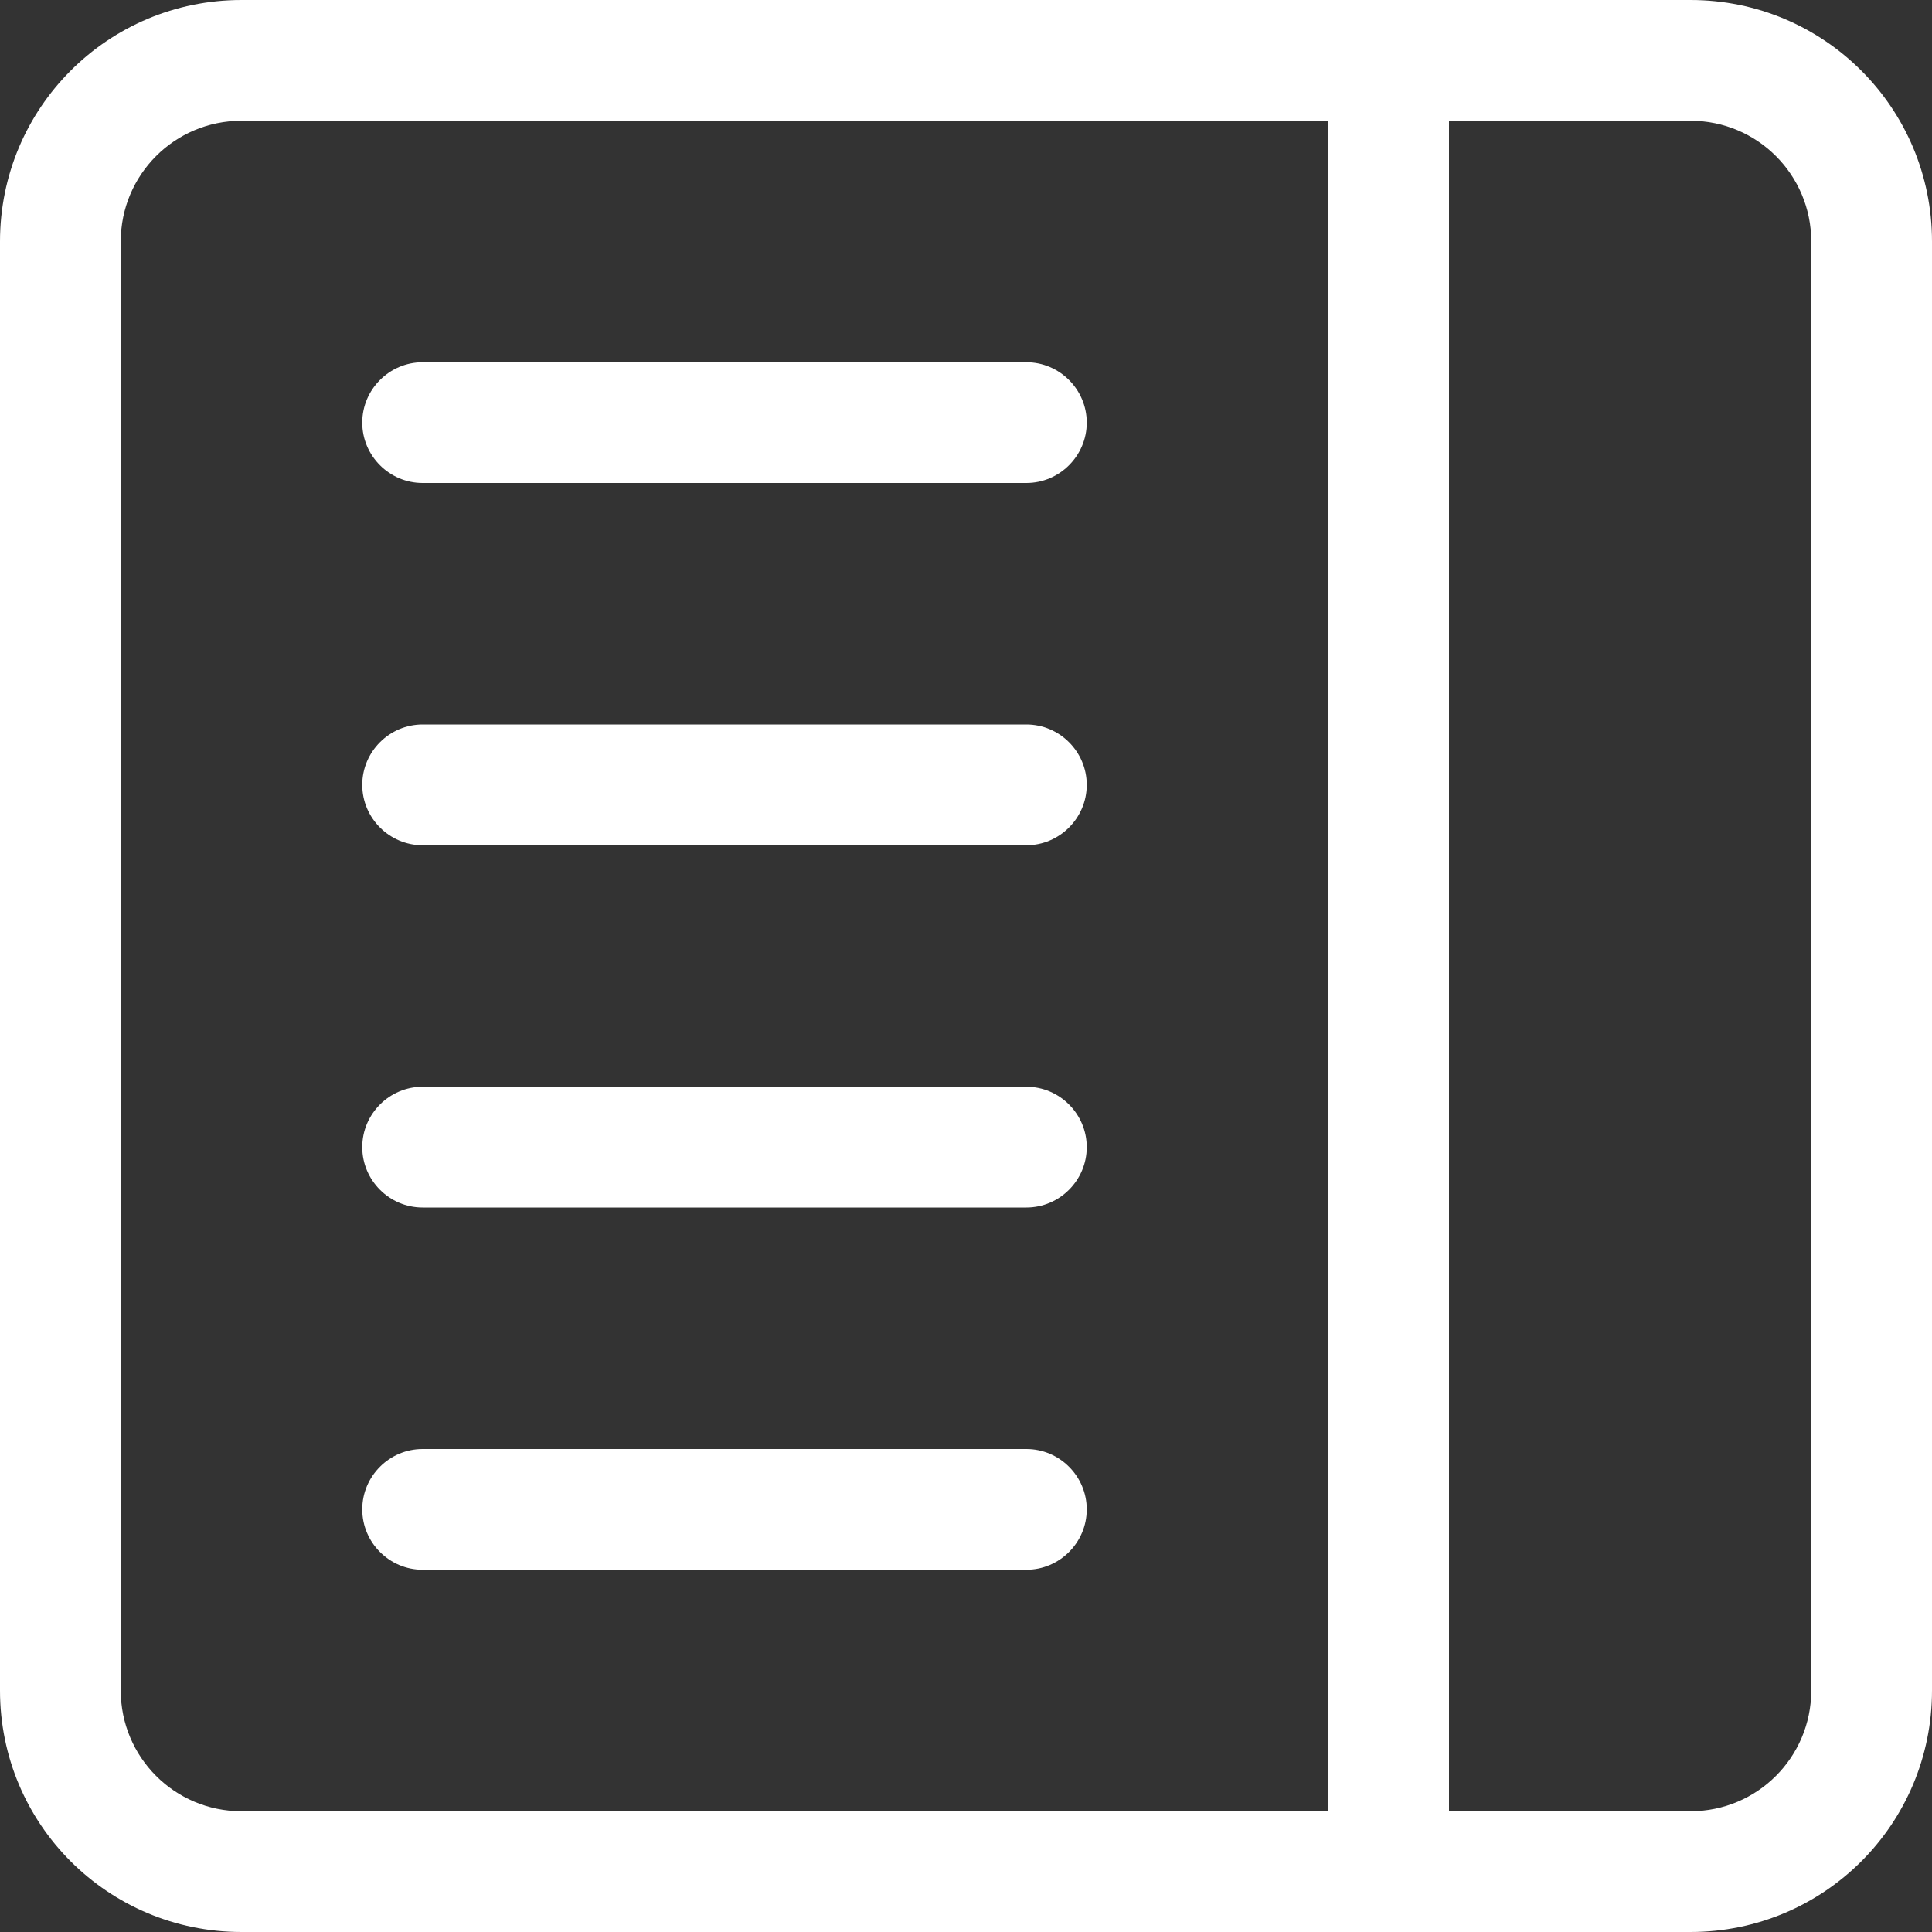 <?xml version="1.0" encoding="utf-8"?>
<!-- Generator: Adobe Illustrator 24.1.1, SVG Export Plug-In . SVG Version: 6.00 Build 0)  -->
<svg version="1.1" id="Layer_1" xmlns="http://www.w3.org/2000/svg" xmlns:xlink="http://www.w3.org/1999/xlink" x="0px" y="0px"
	 viewBox="0 0 512 512" style="enable-background:new 0 0 512 512;" xml:space="preserve">
<rect x="0" y="0" width="512" height="512" fill="#333333" stroke="none"/>
<style type="text/css">
	.st0{fill-rule:evenodd;clip-rule:evenodd;}
</style>
<g>
	<path fill="white" class="st0" d="M448,32H64c-17.7,0-32,14.3-32,32v384c0,17.7,14.3,32,32,32h384c17.7,0,32-14.3,32-32V64
		C480,46.3,465.7,32,448,32z M64,0C28.6,0,0,28.6,0,64v384c0,35.4,28.6,64,64,64h384c35.4,0,64-28.6,64-64V64c0-35.4-28.6-64-64-64
		H64z"/>
	<path fill="white" class="st0" d="M352,480V32h32v448H352z M96,112c0-8.8,7.2-16,16-16h160c8.8,0,16,7.2,16,16s-7.2,16-16,16H112
		C103.2,128,96,120.8,96,112z M96,208c0-8.8,7.2-16,16-16h160c8.8,0,16,7.2,16,16s-7.2,16-16,16H112C103.2,224,96,216.8,96,208z
		 M96,304c0-8.8,7.2-16,16-16h160c8.8,0,16,7.2,16,16s-7.2,16-16,16H112C103.2,320,96,312.8,96,304z M96,400c0-8.8,7.2-16,16-16h160
		c8.8,0,16,7.2,16,16s-7.2,16-16,16H112C103.2,416,96,408.8,96,400z"/>
</g>
</svg>

